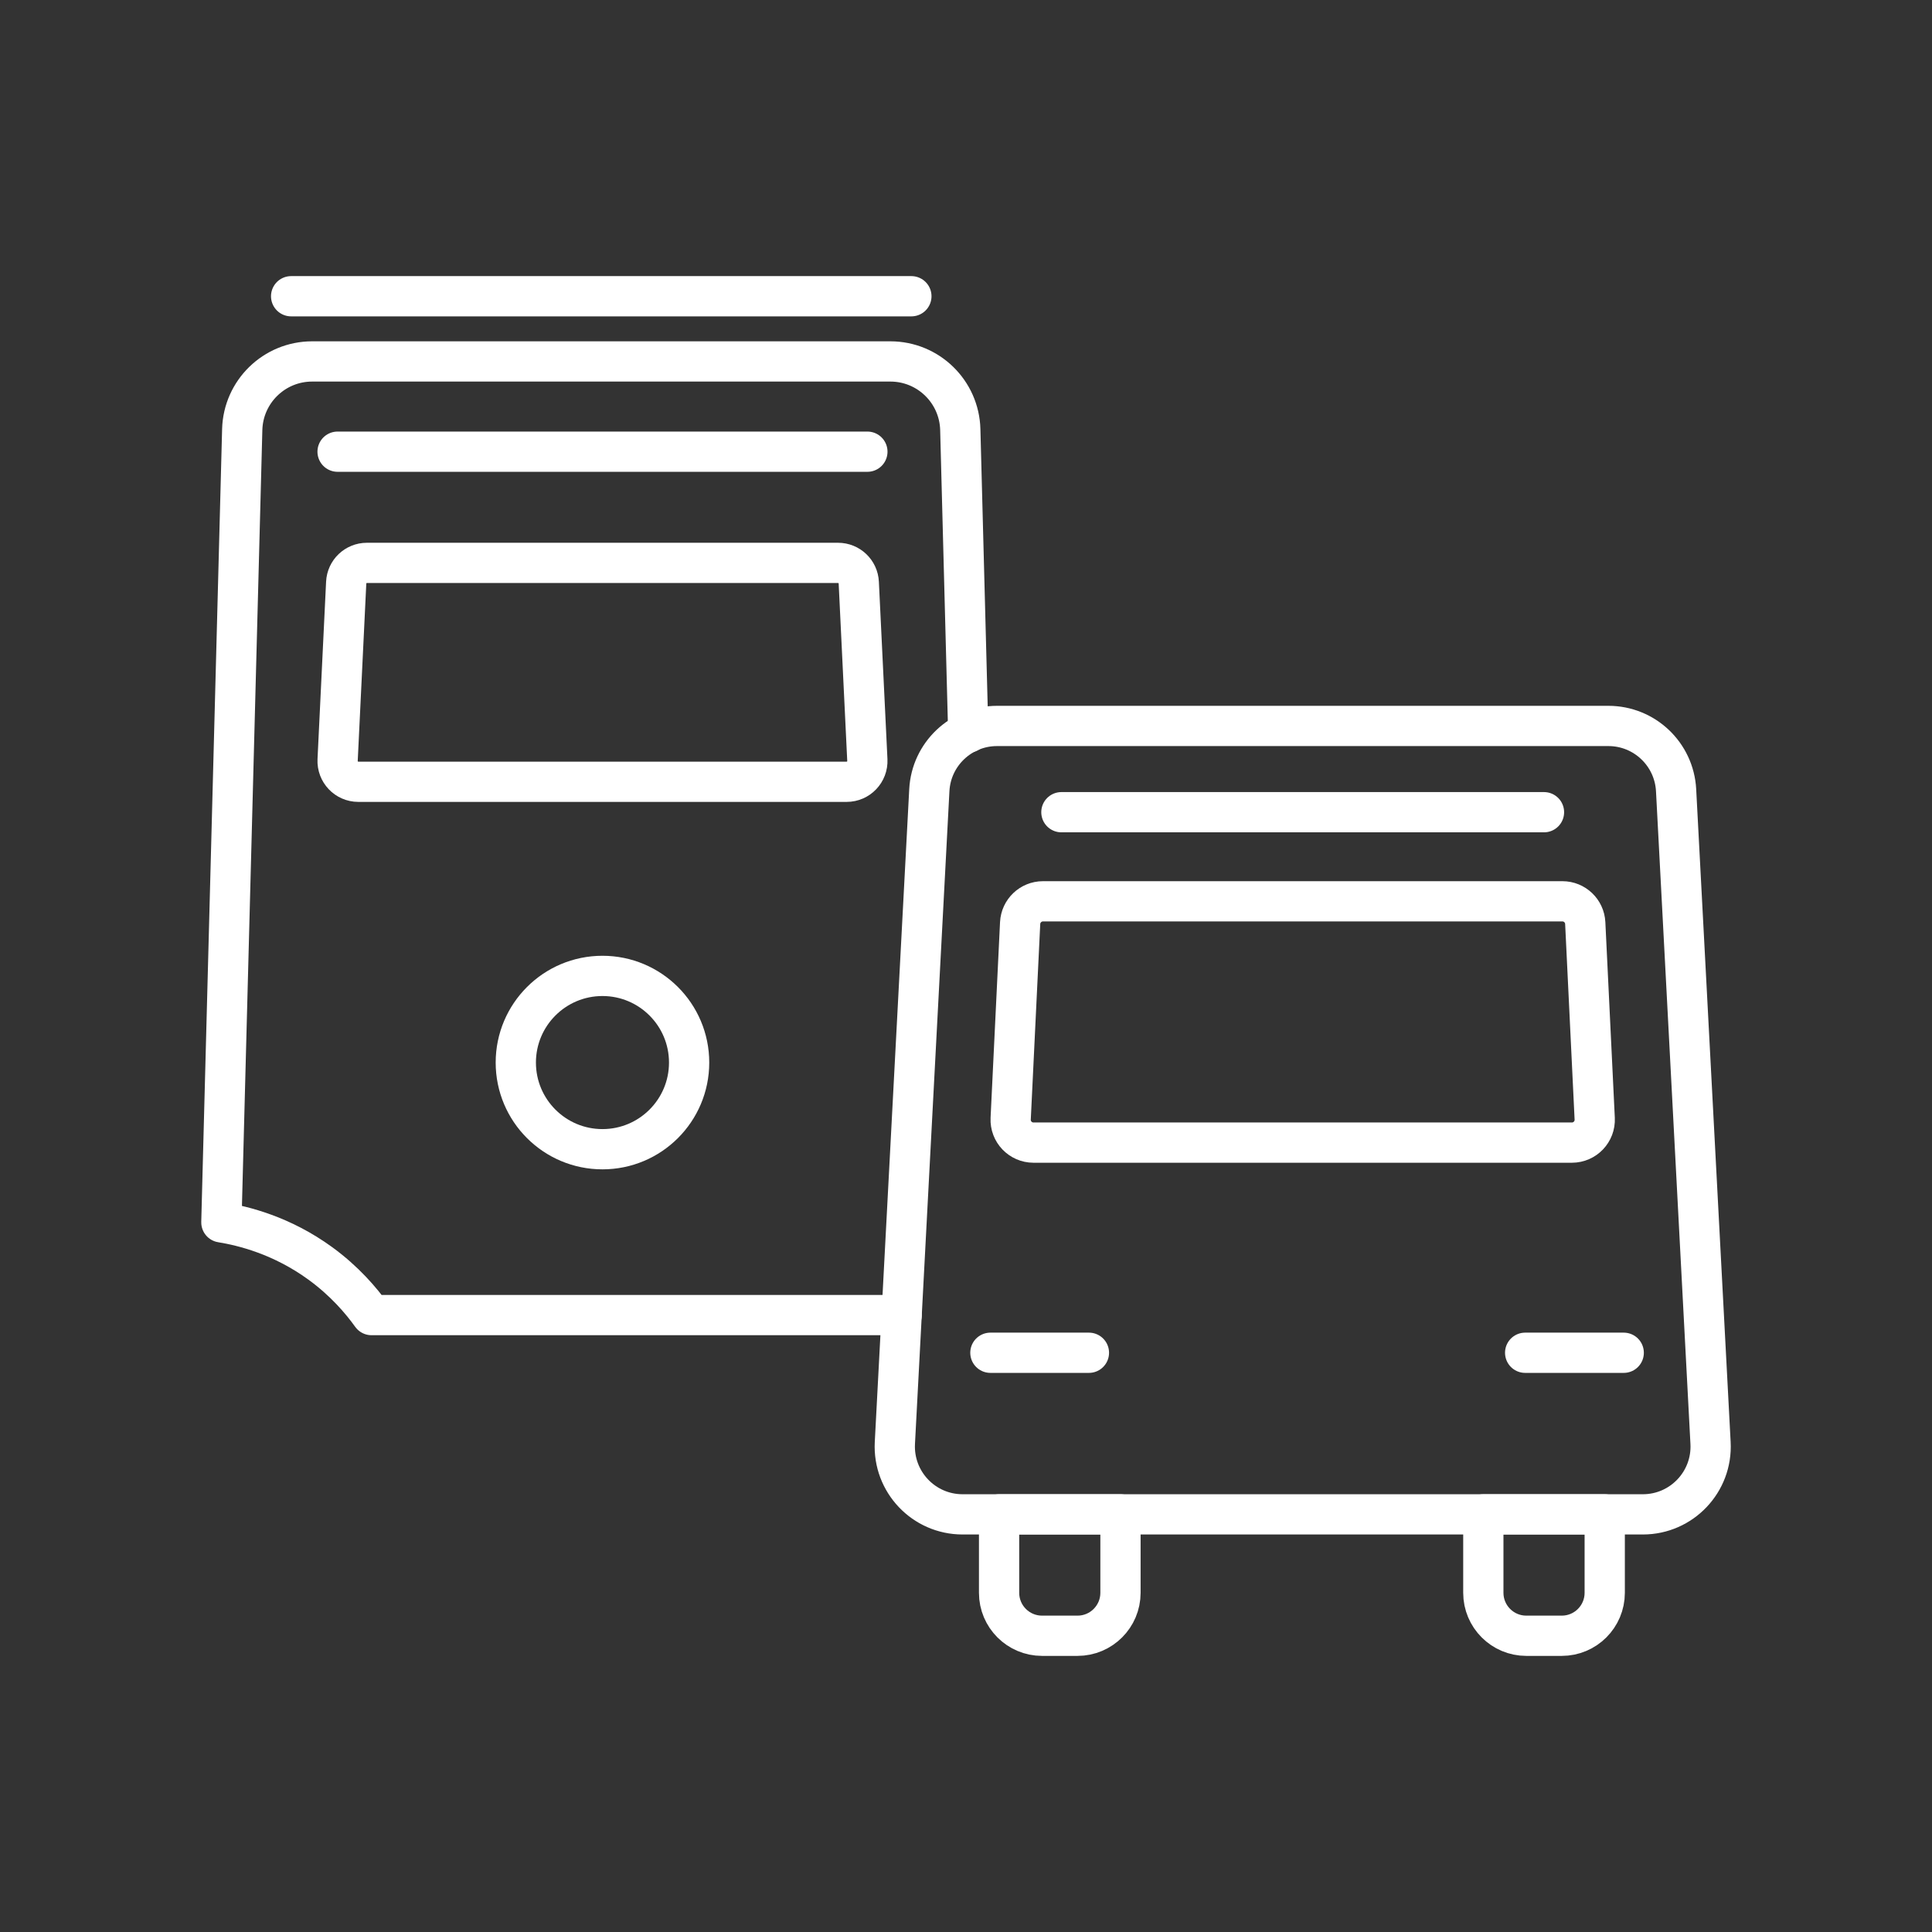 <?xml version="1.0" encoding="UTF-8"?><svg id="a" xmlns="http://www.w3.org/2000/svg" viewBox="0 0 48 48"><rect x="0" y="0" width="48" height="48" fill="#333333" stroke="none"/><defs><style>.b{fill:none;stroke:#fff;stroke-linecap:round;stroke-linejoin:round;}</style></defs><path class="b" d="M40.816,37.624h-16.901c-.965,0-1.732-.809-1.682-1.773l.856-16.22c.047-.894.786-1.595,1.682-1.595h15.189c.896,0,1.634.701,1.682,1.595l.856,16.22c.051.964-.717,1.773-1.682,1.773Z"/><line class="b" x1="26.37" y1="20.179" x2="38.36" y2="20.179"/><line class="b" x1="24.606" y1="33.609" x2="27.054" y2="33.609"/><line class="b" x1="37.892" y1="33.609" x2="40.341" y2="33.609"/><path class="b" d="M24.822,37.624h3.016v1.949c0,.589-.478,1.067-1.067,1.067h-.882c-.589,0-1.067-.478-1.067-1.067v-1.949h0Z"/><path class="b" d="M36.853,37.624h3.016v1.949c0,.589-.478,1.067-1.067,1.067h-.882c-.589,0-1.067-.478-1.067-1.067v-1.949h0Z"/><path class="b" d="M38.819,22.393h-12.907c-.303,0-.552.238-.567.54l-.235,4.86c-.016.324.243.595.567.595h13.376c.324,0,.583-.271.567-.595l-.235-4.86c-.015-.302-.264-.54-.567-.54Z"/><path class="b" d="M20.822,13.985h-11.707c-.275,0-.501.216-.514.49l-.213,4.408c-.014.294.22.54.514.54h12.133c.294,0,.528-.246.514-.54l-.213-4.408c-.013-.274-.24-.49-.514-.49Z"/><path class="b" d="M22.401,32.673h-13.17c-.263-.367-.671-.845-1.27-1.282-.96-.7-1.919-.934-2.461-1.022.173-6.565.345-13.131.518-19.697.025-.941.795-1.692,1.737-1.692h14.366c.942,0,1.712.75,1.737,1.692l.198,7.529"/><line class="b" x1="7.233" y1="7.36" x2="22.643" y2="7.36"/><circle class="b" cx="14.968" cy="26.399" r="2.153"/><line class="b" x1="8.387" y1="11.222" x2="21.55" y2="11.222"/></svg>